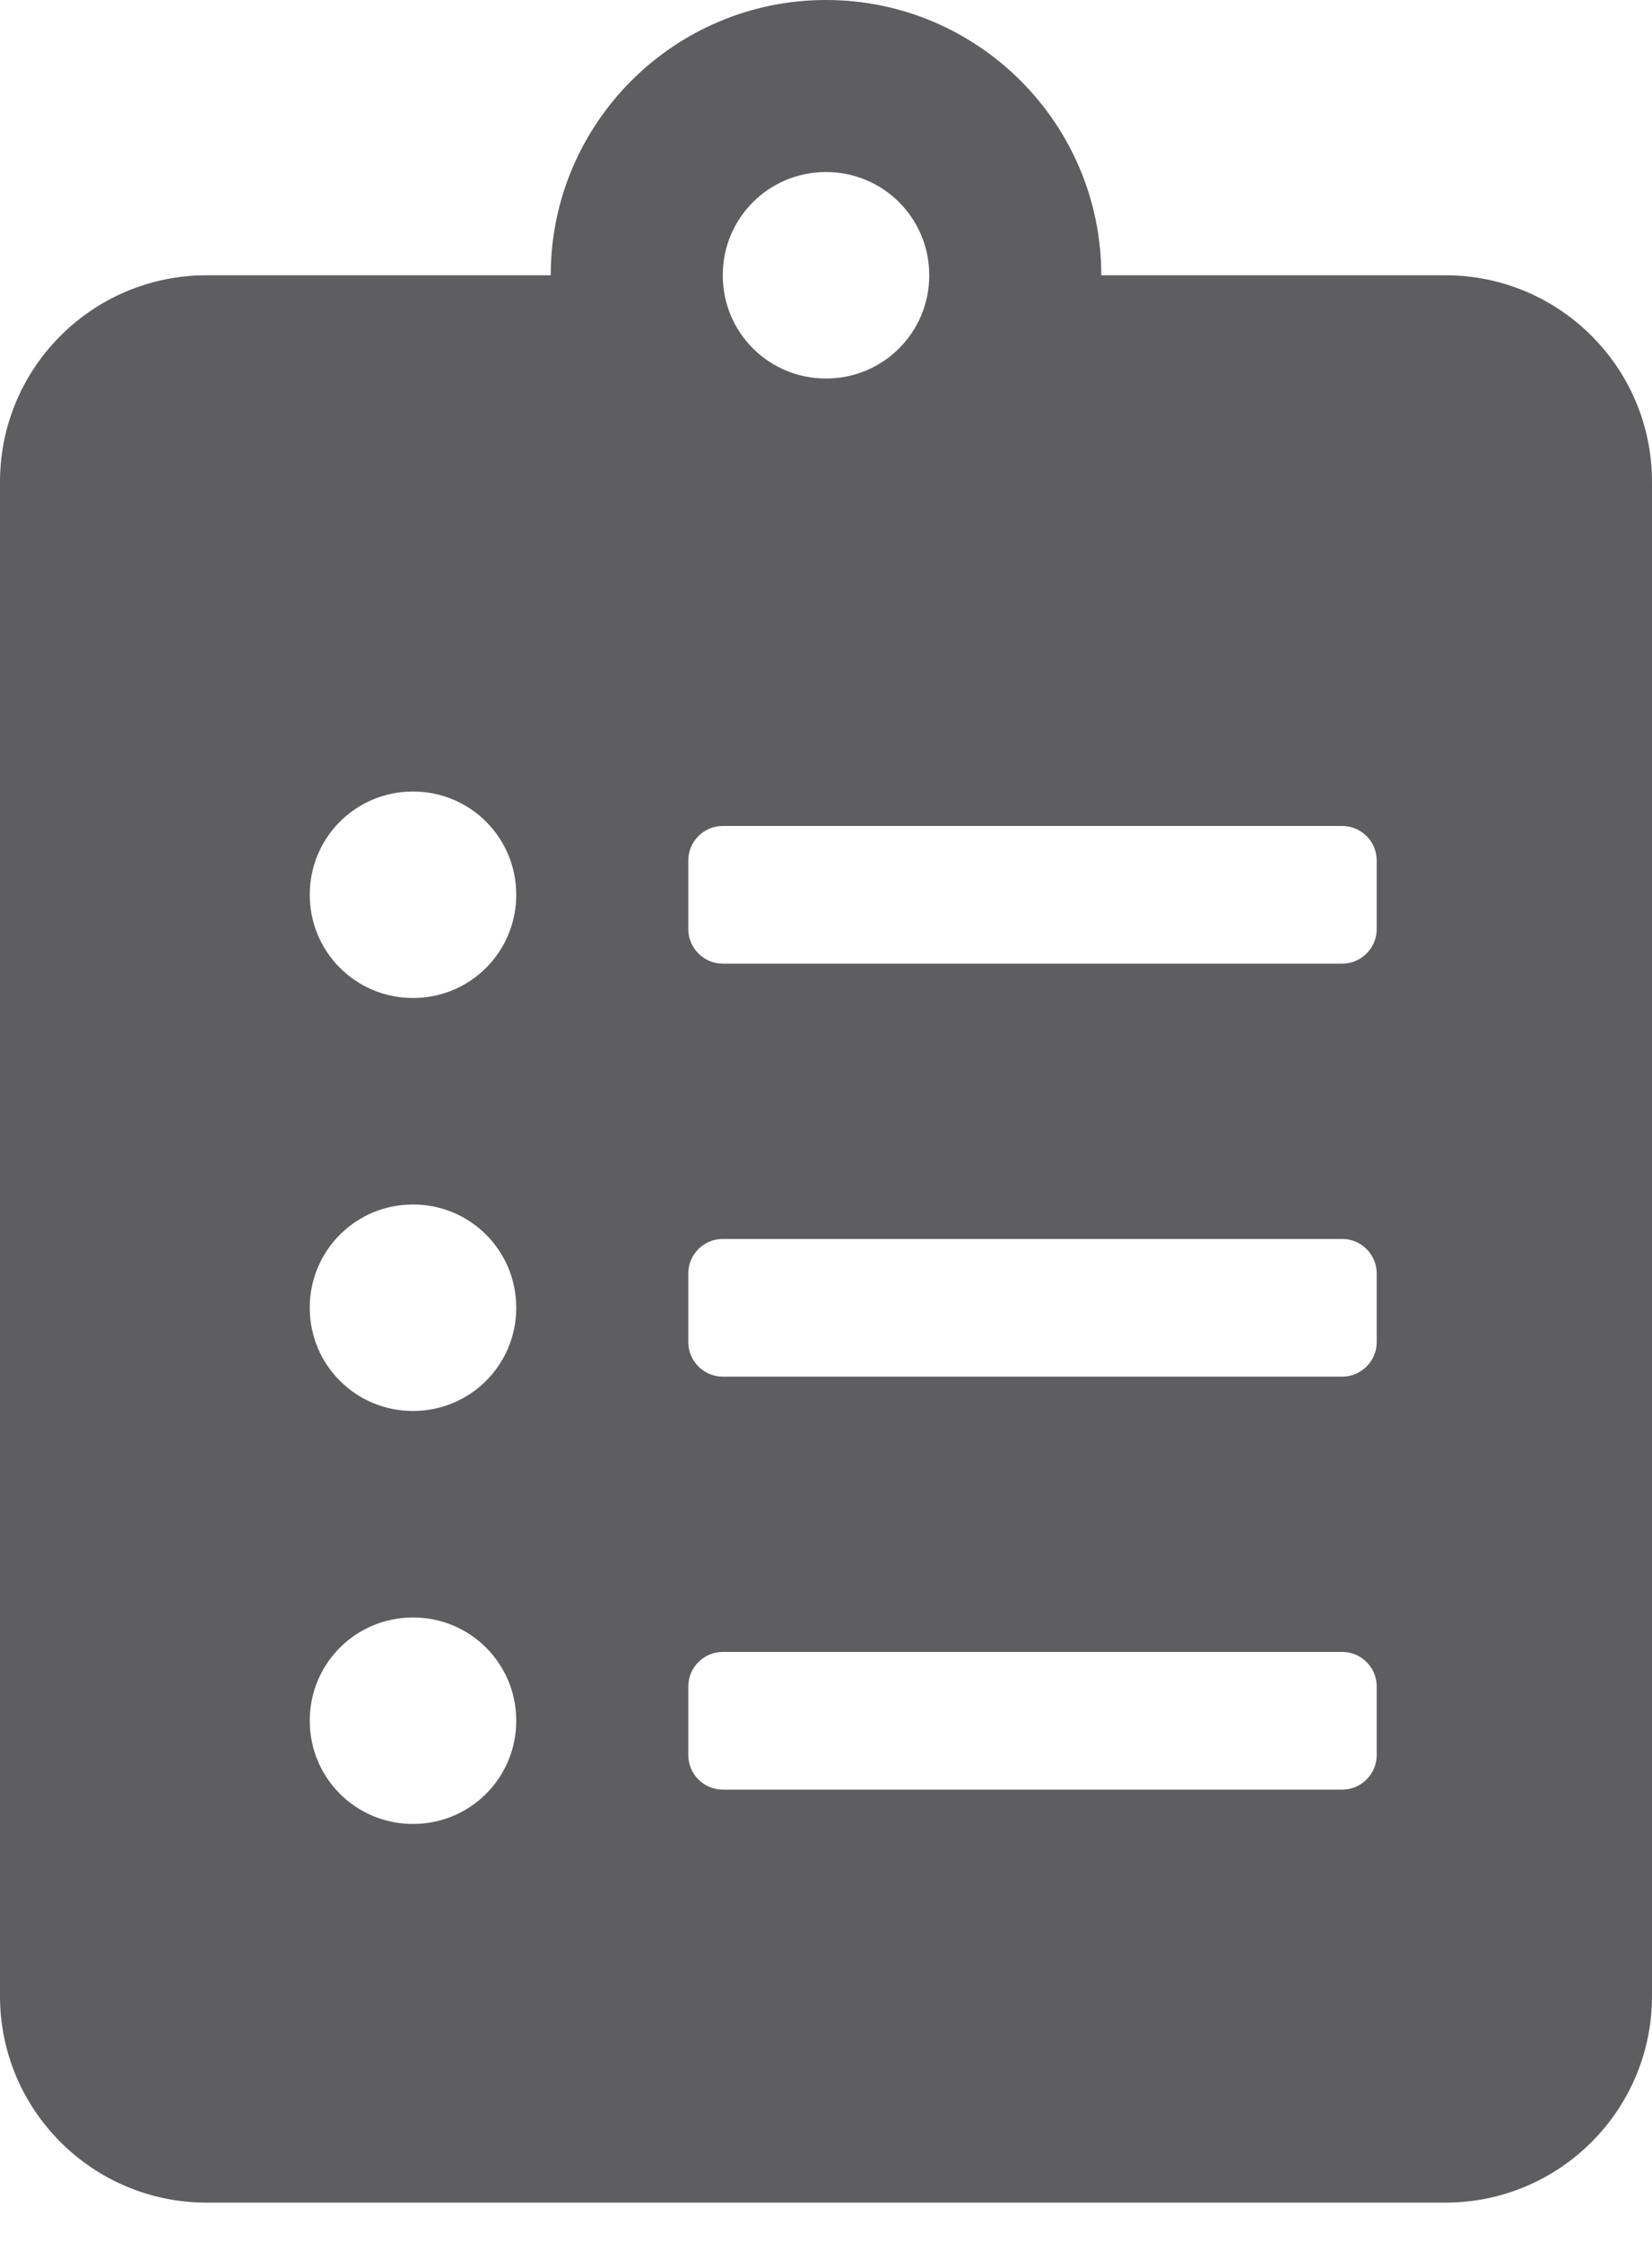 <svg width="14" height="19" viewBox="0 0 14 19" fill="none" xmlns="http://www.w3.org/2000/svg">
<path d="M12.25 2.333H9.333C9.333 1.046 8.287 0 7 0C5.713 0 4.667 1.046 4.667 2.333H1.75C0.784 2.333 0 3.117 0 4.083V16.917C0 17.883 0.784 18.667 1.75 18.667H12.25C13.216 18.667 14 17.883 14 16.917V4.083C14 3.117 13.216 2.333 12.25 2.333ZM3.5 15.458C3.015 15.458 2.625 15.068 2.625 14.583C2.625 14.098 3.015 13.708 3.5 13.708C3.985 13.708 4.375 14.098 4.375 14.583C4.375 15.068 3.985 15.458 3.5 15.458ZM3.5 11.958C3.015 11.958 2.625 11.568 2.625 11.083C2.625 10.598 3.015 10.208 3.5 10.208C3.985 10.208 4.375 10.598 4.375 11.083C4.375 11.568 3.985 11.958 3.5 11.958ZM3.5 8.458C3.015 8.458 2.625 8.068 2.625 7.583C2.625 7.098 3.015 6.708 3.5 6.708C3.985 6.708 4.375 7.098 4.375 7.583C4.375 8.068 3.985 8.458 3.5 8.458ZM7 1.458C7.485 1.458 7.875 1.848 7.875 2.333C7.875 2.818 7.485 3.208 7 3.208C6.515 3.208 6.125 2.818 6.125 2.333C6.125 1.848 6.515 1.458 7 1.458ZM11.667 14.875C11.667 15.035 11.535 15.167 11.375 15.167H6.125C5.965 15.167 5.833 15.035 5.833 14.875V14.292C5.833 14.131 5.965 14 6.125 14H11.375C11.535 14 11.667 14.131 11.667 14.292V14.875ZM11.667 11.375C11.667 11.535 11.535 11.667 11.375 11.667H6.125C5.965 11.667 5.833 11.535 5.833 11.375V10.792C5.833 10.631 5.965 10.5 6.125 10.5H11.375C11.535 10.5 11.667 10.631 11.667 10.792V11.375ZM11.667 7.875C11.667 8.035 11.535 8.167 11.375 8.167H6.125C5.965 8.167 5.833 8.035 5.833 7.875V7.292C5.833 7.131 5.965 7 6.125 7H11.375C11.535 7 11.667 7.131 11.667 7.292V7.875Z" fill="#5E5E61"/>
</svg>
